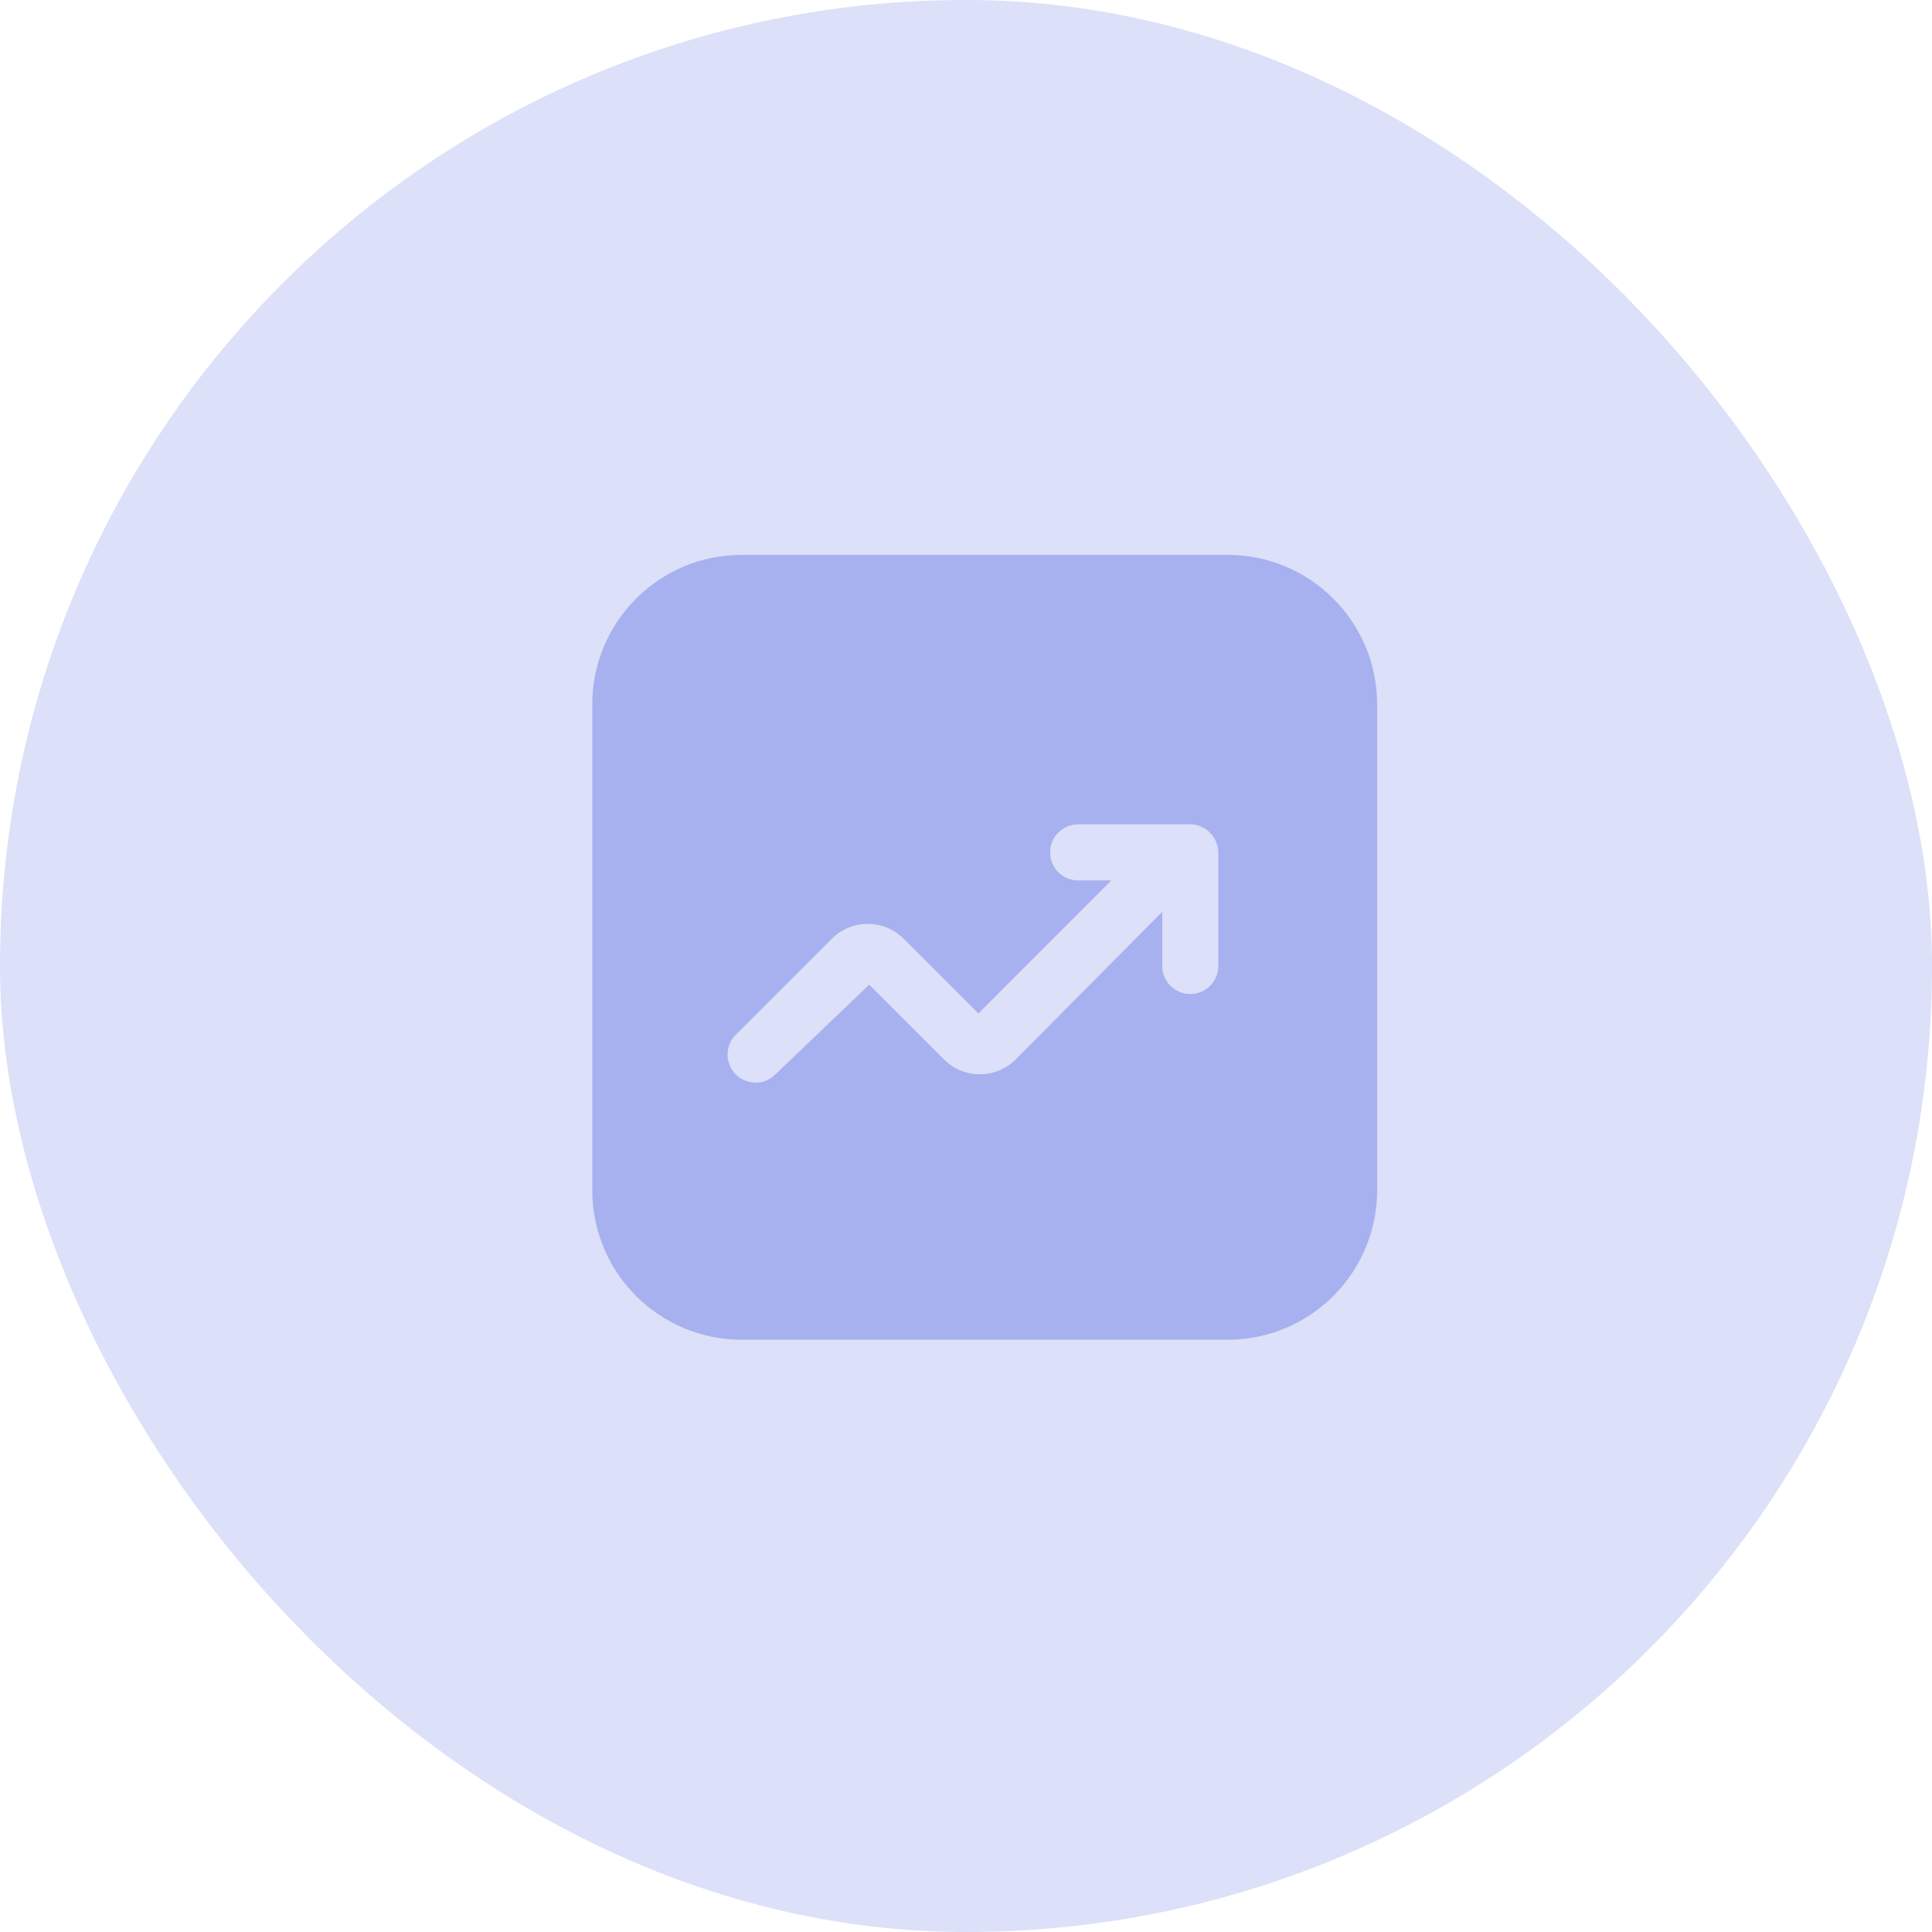 <svg width="56" height="56" viewBox="0 0 56 56" fill="none" xmlns="http://www.w3.org/2000/svg">
<rect opacity="0.4" width="56" height="56" rx="28" fill="#A8B1EF"/>
<path fill-rule="evenodd" clip-rule="evenodd" d="M21.5 16.083H35.583C37.977 16.083 39.917 18.023 39.917 20.417V34.5C39.917 36.893 37.977 38.833 35.583 38.833H21.5C19.107 38.833 17.167 36.893 17.167 34.5V20.417C17.167 18.023 19.107 16.083 21.5 16.083ZM34.5 28.812C34.949 28.812 35.312 28.449 35.312 28V24.707C35.307 24.26 34.946 23.9 34.5 23.894H31.25C30.801 23.894 30.438 24.258 30.438 24.707C30.438 25.155 30.801 25.519 31.25 25.519H32.214L28.358 29.376L26.191 27.209C25.616 26.636 24.686 26.636 24.111 27.209L21.327 29.993C21.01 30.311 21.01 30.824 21.327 31.142C21.478 31.295 21.685 31.381 21.901 31.38C22.117 31.382 22.324 31.296 22.475 31.142L25.194 28.542L27.361 30.708C27.936 31.281 28.866 31.281 29.441 30.708L33.688 26.429V28C33.688 28.449 34.051 28.812 34.5 28.812Z" fill="#A8B1EF"/>
</svg>
